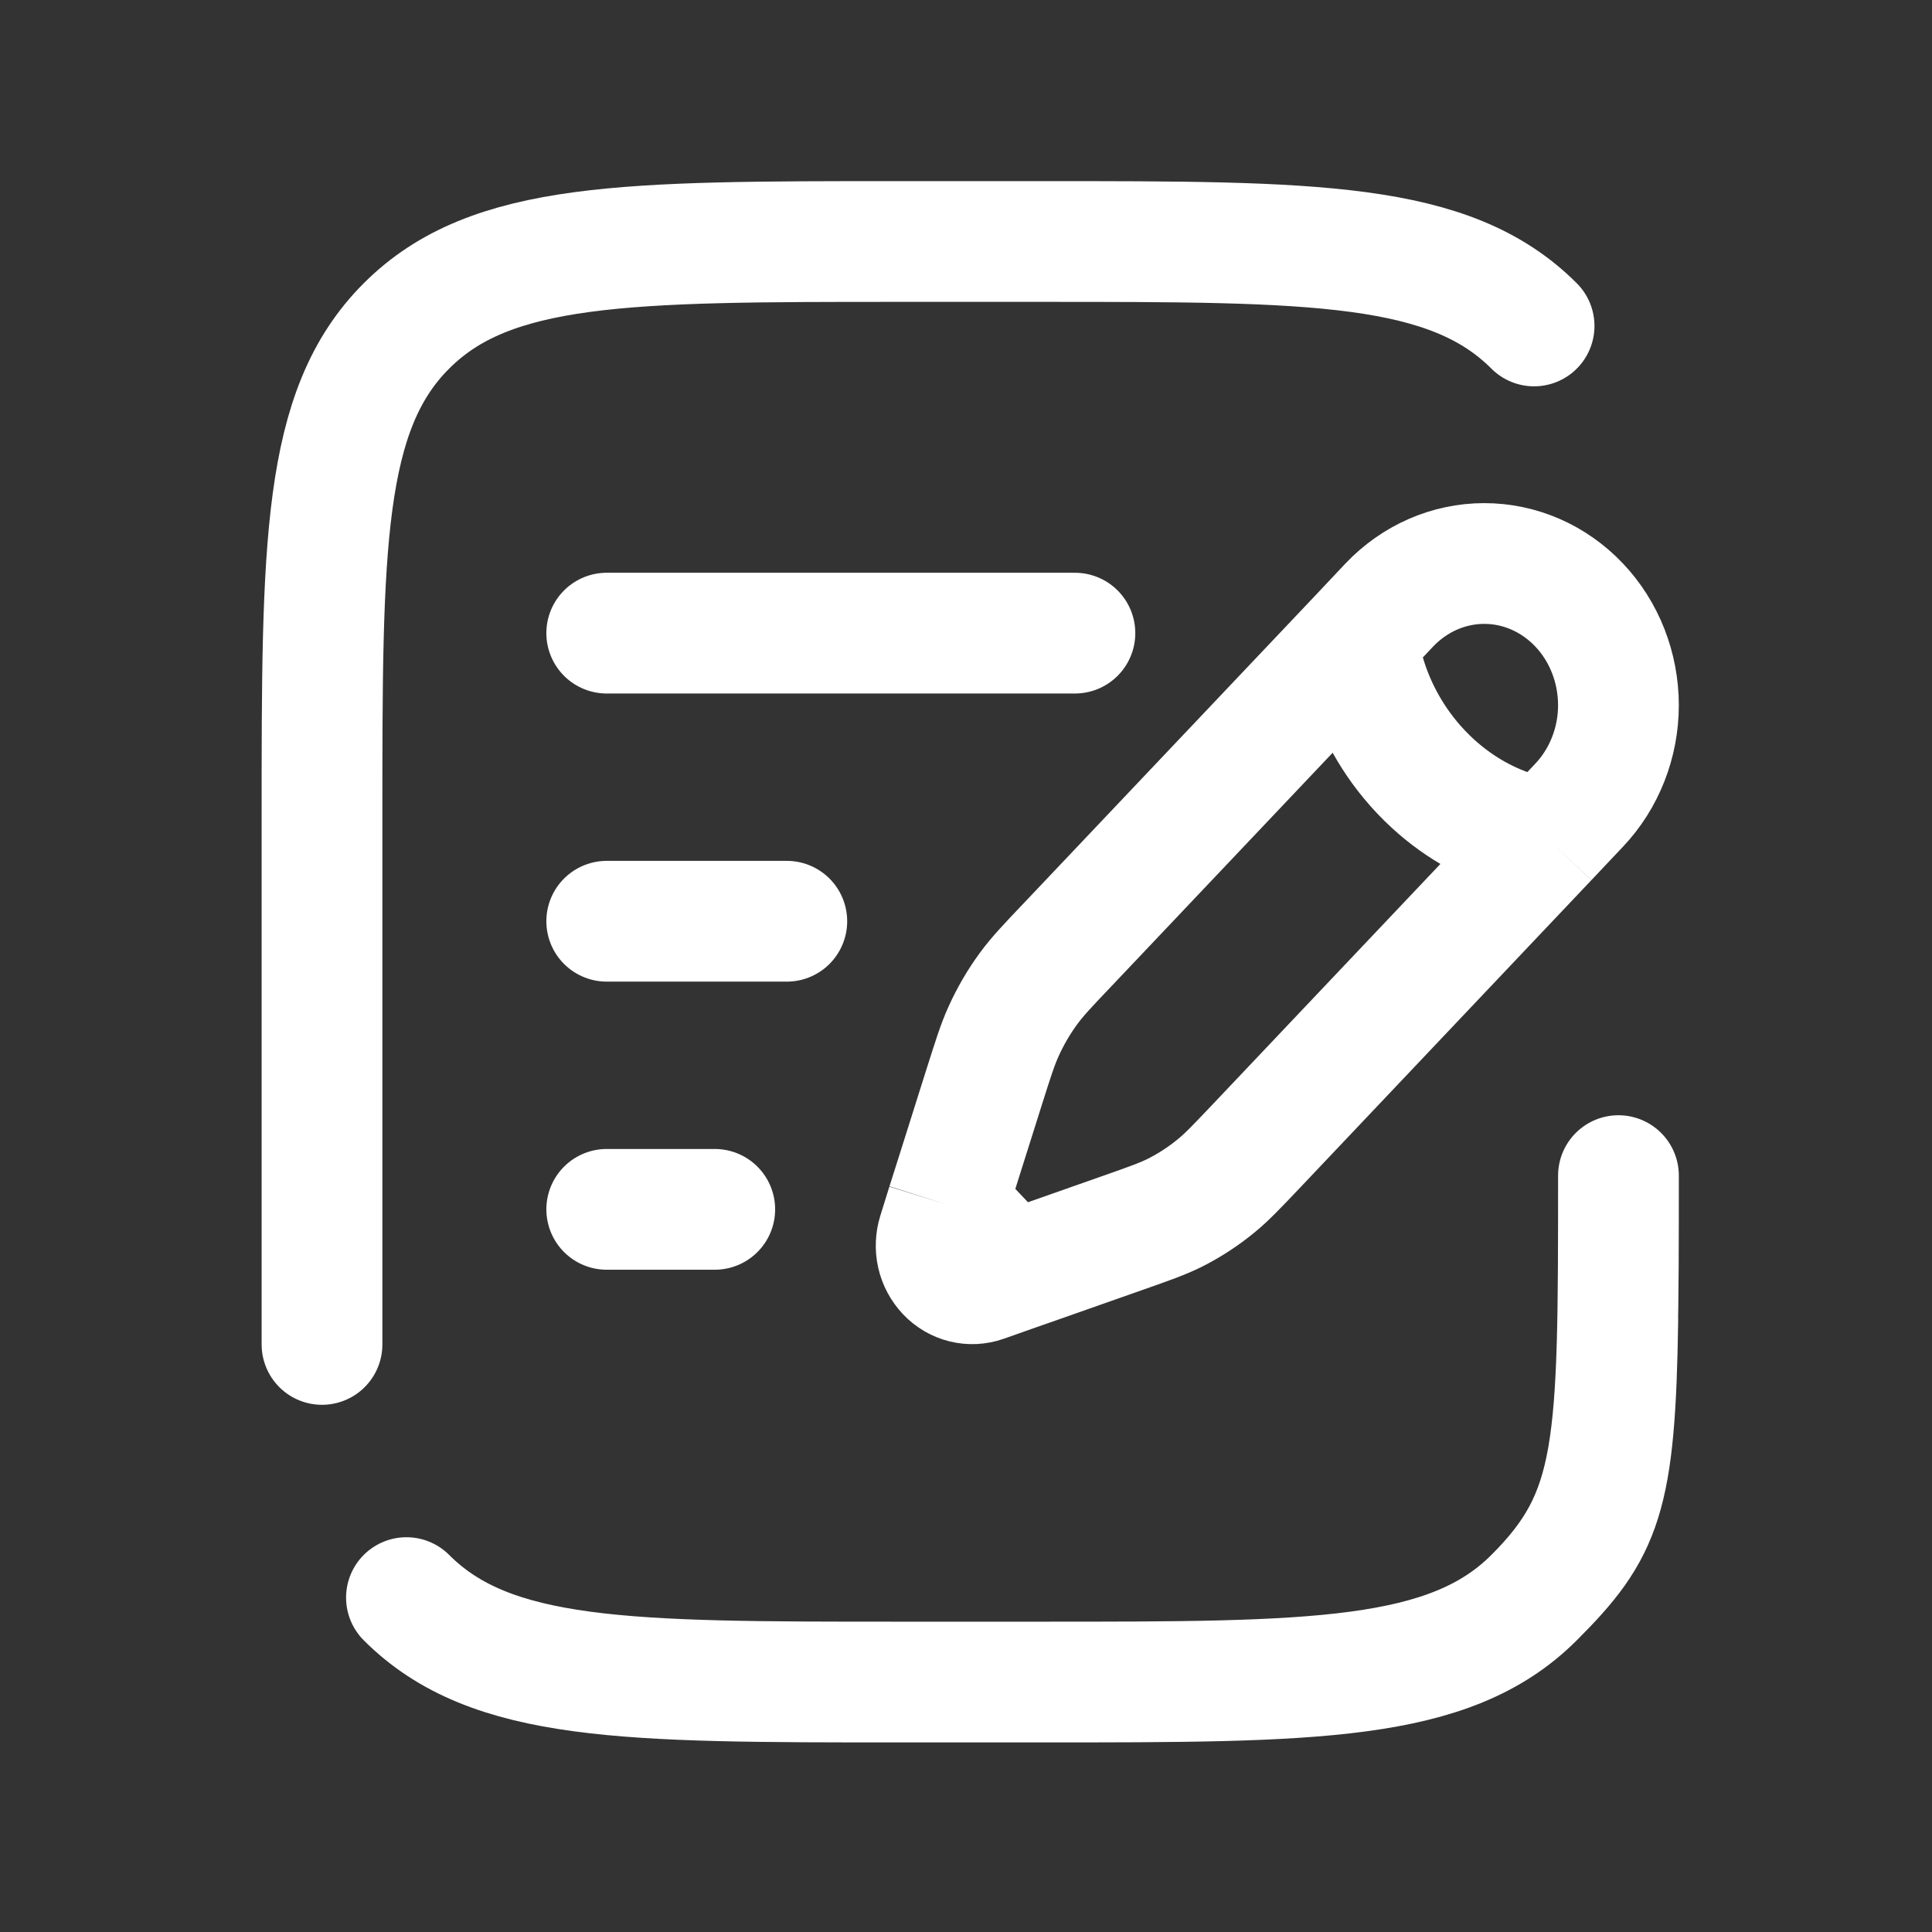 <svg width="24" height="24" viewBox="0 0 24 24" fill="none" xmlns="http://www.w3.org/2000/svg">
<rect x="0" y="0" width="24" height="24" fill="#333333" stroke="none"/>
<path d="M7.537 11.444H9.774M7.537 7.865H10.445H13.353M7.537 15.023H8.879M4 16.701V10.158C4 6.784 4 5.096 5.049 4.049C6.096 3 7.784 3 11.158 3H12.947C16.322 3 18.009 3 19.057 4.049M20.105 14.604C20.105 17.978 20.105 18.799 19.057 19.846M19.057 19.846C18.009 20.895 16.322 20.895 12.947 20.895H11.158C7.784 20.895 6.096 20.895 5.049 19.846M19.057 19.846C19.901 19.003 20.065 18.612 20.097 16.393" stroke="white" stroke-width="1.5" stroke-linecap="round"/>
<path d="M16.867 7.931L17.259 7.515C17.572 7.186 17.995 7 18.438 7C18.88 7 19.303 7.185 19.616 7.515C19.929 7.845 20.104 8.292 20.105 8.759C20.105 9.225 19.929 9.673 19.616 10.003L19.224 10.418M16.867 7.931C16.867 7.931 16.916 8.811 17.652 9.589C18.389 10.366 19.224 10.418 19.224 10.418M16.867 7.931L13.256 11.742C13.01 12 12.888 12.13 12.783 12.272C12.659 12.44 12.553 12.621 12.466 12.814C12.392 12.977 12.338 13.15 12.228 13.496L11.878 14.605L11.764 14.964M19.224 10.418L15.613 14.23C15.367 14.489 15.245 14.618 15.11 14.729C14.951 14.86 14.78 14.971 14.597 15.064C14.442 15.141 14.279 15.199 13.951 15.314L12.9 15.684L12.56 15.803M11.764 14.964L11.652 15.324C11.626 15.407 11.622 15.497 11.641 15.583C11.66 15.668 11.702 15.746 11.761 15.809C11.819 15.871 11.894 15.915 11.975 15.935C12.056 15.955 12.141 15.951 12.22 15.923L12.56 15.803M11.764 14.964L12.56 15.803" stroke="white" stroke-width="1.5"/>
</svg>
